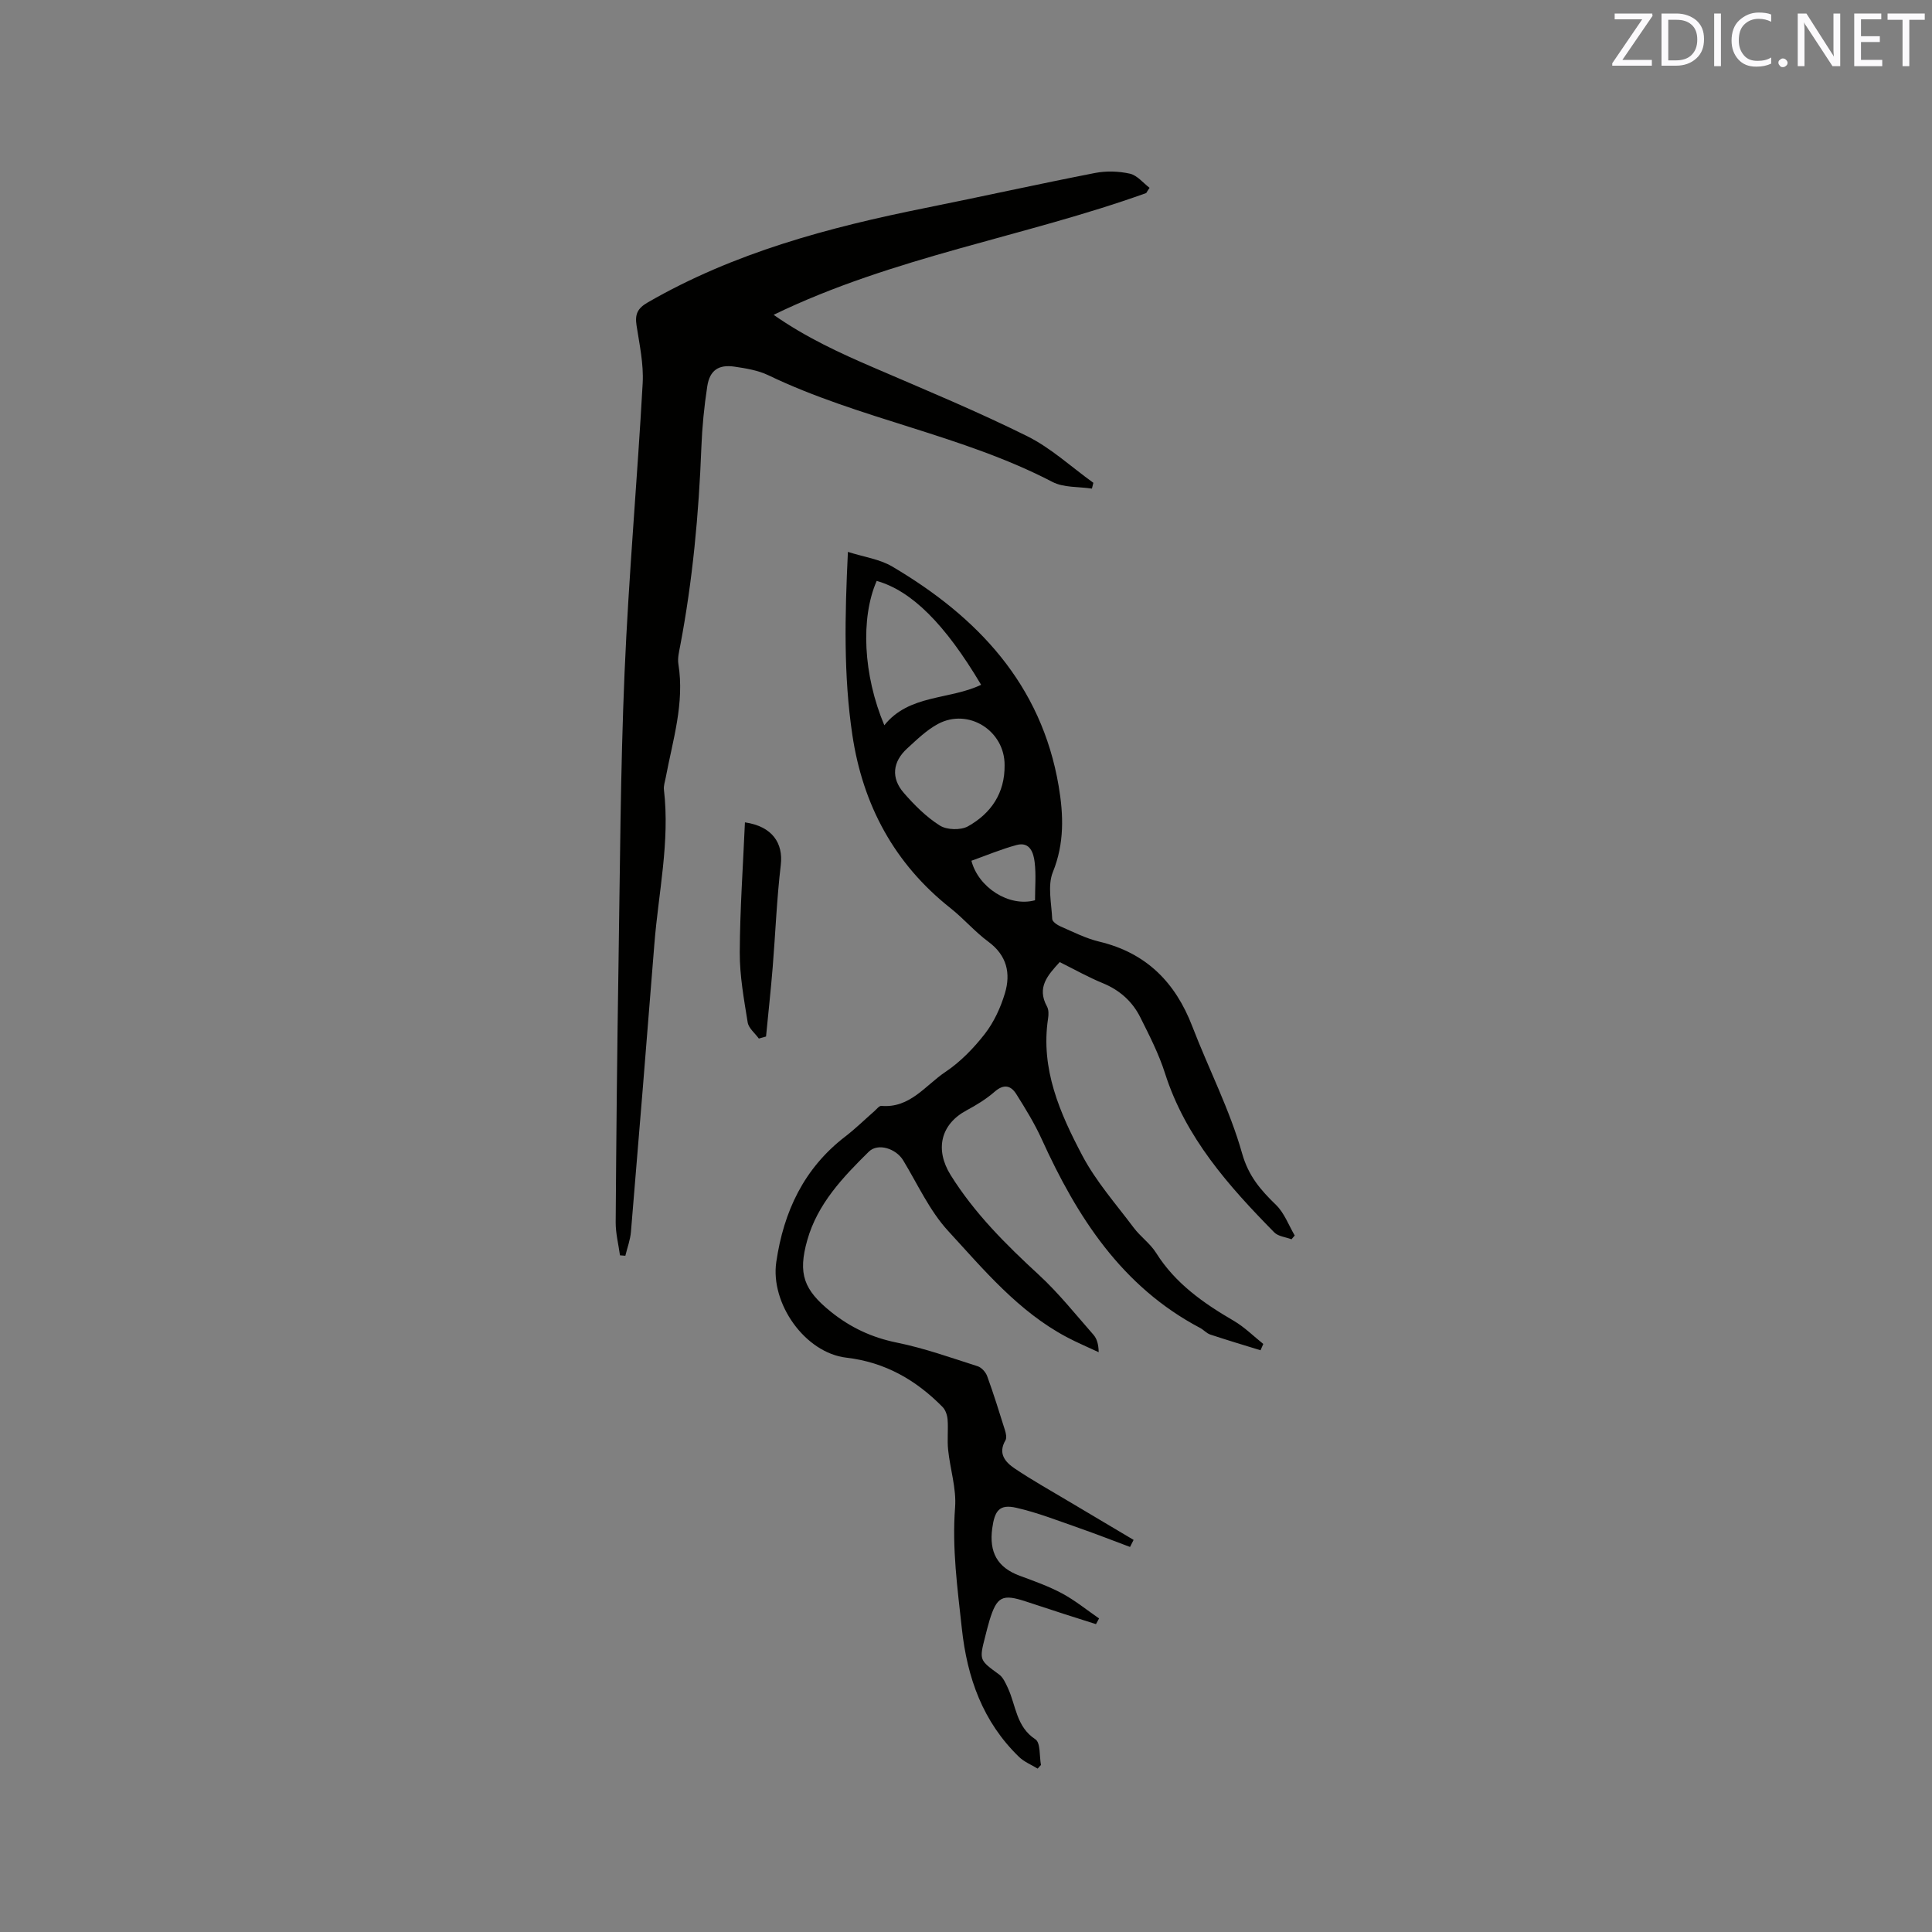 <svg enable-background="new 0 0 400 400" viewBox="0 0 400 400" xmlns="http://www.w3.org/2000/svg"><rect x="0" y="0" width="400" height="400" fill="#808080" stroke="none"/><path d="m233.96 320.28c-3.53-1.32-7.05-2.7-10.61-3.94-4.28-1.49-8.53-3.17-12.93-4.17-3.53-.81-4.49.62-4.99 4.27-.66 4.9 1.03 8.08 5.68 9.8 2.98 1.1 6 2.17 8.78 3.66 2.7 1.45 5.12 3.43 7.66 5.18-.21.39-.43.79-.64 1.18-2.21-.7-4.42-1.4-6.63-2.11-2.62-.85-5.24-1.71-7.85-2.57-4.91-1.62-6.03-1.06-7.55 3.86-.34 1.11-.61 2.25-.9 3.37-1.27 4.94-1.22 4.88 2.87 7.87.84.62 1.35 1.79 1.82 2.8 1.69 3.63 1.7 8.01 5.7 10.63 1.08.71.81 3.48 1.15 5.31-.23.25-.46.5-.69.75-1.29-.79-2.77-1.38-3.83-2.4-7.53-7.28-10.77-16.41-11.87-26.68-.9-8.32-2.04-16.55-1.39-24.99.3-3.91-1.03-7.94-1.44-11.93-.22-2.07.05-4.19-.11-6.26-.07-.91-.43-2-1.05-2.62-5.5-5.58-11.88-9.26-19.91-10.2-8.6-1.01-15.76-11.26-14.51-19.8 1.53-10.47 5.72-19.4 14.29-25.99 2.1-1.61 4-3.48 5.99-5.22.48-.41 1.02-1.16 1.48-1.12 5.92.52 9.11-4.25 13.23-7.01 3.12-2.08 5.88-4.93 8.2-7.91 1.88-2.43 3.26-5.43 4.15-8.4 1.23-4.1.42-7.82-3.41-10.65-2.8-2.06-5.11-4.79-7.85-6.96-11.65-9.22-18.16-21.36-20.33-35.87-1.84-12.3-1.55-24.69-.92-37.9 3.31 1.06 6.55 1.49 9.15 3.02 17.68 10.42 30.92 24.39 34.49 45.49 1 5.91 1.21 11.82-1.2 17.77-1.14 2.81-.29 6.47-.14 9.73.03.56 1.05 1.25 1.75 1.55 2.62 1.14 5.22 2.47 7.97 3.13 9.74 2.32 15.78 8.42 19.29 17.57 3.38 8.79 7.76 17.26 10.3 26.27 1.34 4.74 3.85 7.59 7.03 10.68 1.72 1.67 2.61 4.19 3.87 6.33-.22.26-.45.52-.67.78-1.2-.46-2.74-.59-3.56-1.42-9.48-9.64-18.39-19.65-22.63-32.95-1.27-3.99-3.22-7.8-5.1-11.56-1.65-3.31-4.28-5.66-7.79-7.1-3.02-1.24-5.89-2.86-8.91-4.36-2.47 2.71-4.81 5.24-2.63 9.2.37.67.35 1.68.22 2.49-1.59 10.45 2.47 19.61 7.1 28.38 2.83 5.35 6.96 10.03 10.63 14.92 1.39 1.86 3.42 3.27 4.64 5.22 3.97 6.32 9.78 10.39 16.06 14.05 2.22 1.29 4.1 3.18 6.13 4.8-.19.44-.38.87-.57 1.31-3.47-1.07-6.94-2.11-10.39-3.25-.78-.26-1.38-.98-2.13-1.38-16.24-8.57-25.47-22.99-32.78-39.07-1.48-3.25-3.37-6.33-5.28-9.36-1.13-1.79-2.59-2.11-4.46-.48-1.74 1.52-3.76 2.76-5.81 3.86-5.41 2.89-6.6 8.14-3.3 13.42 4.95 7.92 11.43 14.36 18.24 20.63 4.1 3.78 7.62 8.21 11.31 12.41.72.82 1.06 1.97 1.09 3.62-2.23-1.05-4.51-2-6.68-3.16-9.95-5.3-17.08-13.88-24.49-21.95-3.85-4.19-6.31-9.67-9.31-14.62-1.46-2.41-5.2-3.67-7.12-1.78-5.36 5.29-10.6 10.77-12.73 18.3-1.98 6.99-.73 10.31 4.9 14.85 4.05 3.25 8.46 5.32 13.63 6.37 5.68 1.15 11.21 3.13 16.75 4.9.81.26 1.67 1.23 1.97 2.06 1.34 3.68 2.5 7.42 3.67 11.16.21.66.41 1.6.11 2.11-1.63 2.77 0 4.55 1.95 5.86 3.59 2.41 7.38 4.53 11.1 6.75 4.49 2.68 8.98 5.34 13.48 8.01-.24.49-.49.98-.74 1.46zm-50.87-170.12c5.14-6.43 13.45-5.23 20.04-8.38-7.51-12.65-14.43-19.48-21.62-21.51-3.36 7.68-2.81 19.46 1.58 29.89zm24.9 8.27c.05-7.14-7.49-11.92-13.8-8.54-2.36 1.27-4.38 3.25-6.39 5.09-3 2.75-3.36 6.1-.68 9.18 2.2 2.53 4.67 5 7.48 6.77 1.45.91 4.31.99 5.81.15 4.77-2.67 7.65-6.87 7.58-12.65zm6.3 27.96c0-2.67.24-5.32-.08-7.9-.23-1.94-.99-4.28-3.73-3.54-3.19.86-6.27 2.16-9.36 3.26 1.44 5.53 7.78 9.65 13.17 8.18z" fill="#010100"/><path d="m237.31 39.97c-25.33 9.1-52.32 13.17-77.14 25.21 6.7 4.7 13.76 7.94 20.93 11.02 10.58 4.56 21.25 8.98 31.56 14.1 4.95 2.46 9.16 6.39 13.71 9.66-.1.4-.2.8-.3 1.2-2.74-.42-5.84-.17-8.17-1.38-18.72-9.75-39.86-12.98-58.8-22.08-2.14-1.03-4.65-1.44-7.04-1.79-3.3-.48-5.12.76-5.63 4.08-.64 4.18-1.06 8.42-1.22 12.64-.53 13.79-1.8 27.49-4.38 41.06-.24 1.25-.57 2.57-.38 3.78 1.31 8.1-1.16 15.76-2.62 23.53-.16.83-.46 1.69-.37 2.5 1.26 10.78-1.14 21.32-1.98 31.96-1.57 19.86-3.19 39.72-4.85 59.58-.14 1.67-.76 3.3-1.16 4.95-.37-.03-.74-.06-1.11-.09-.31-2.27-.9-4.55-.89-6.81.12-17.71.3-35.41.58-53.11.32-20.25.4-40.5 1.26-60.73.85-19.99 2.64-39.94 3.75-59.92.22-3.95-.66-7.99-1.27-11.95-.35-2.28.16-3.52 2.31-4.76 17.88-10.32 37.46-15.54 57.47-19.56 11.73-2.36 23.41-4.96 35.16-7.25 2.32-.45 4.9-.37 7.21.15 1.5.34 2.73 1.91 4.07 2.93-.25.34-.48.71-.7 1.08z" fill="#010100"/><path d="m154.23 170.26c5.67.83 7.96 4.3 7.42 8.84-.83 7.01-1.1 14.09-1.67 21.13-.39 4.8-.92 9.58-1.38 14.37-.5.14-.99.28-1.49.42-.8-1.11-2.11-2.13-2.31-3.34-.77-4.79-1.66-9.65-1.64-14.47.04-8.97.68-17.92 1.07-26.95z" fill="#010100"/><g fill="#fbfafc"><path d="m342.2 3.2-6.3 9.2h6.1v1.2h-8.2v-.5l6.2-9.1h-5.7v-1.2h7.8v.4z"/><path d="m344 13.7v-10.9h3.1c1.6 0 3 .5 4.1 1.4 1.1 1 1.6 2.2 1.6 3.9s-.5 3-1.6 4-2.5 1.5-4.2 1.5h-3zm1.4-9.6v8.4h1.6c1.4 0 2.5-.4 3.2-1.1.8-.8 1.2-1.8 1.2-3.2s-.4-2.4-1.2-3.1-1.8-1-3.1-1z"/><path d="m356.3 2.8v10.9h-1.4v-10.9z"/><path d="m366.6 13.2c-.8.4-1.8.6-3 .6-1.6 0-2.8-.5-3.7-1.5s-1.4-2.3-1.4-3.9c0-1.7.5-3.2 1.6-4.2s2.4-1.6 4-1.6c1 0 1.9.1 2.6.4v1.5c-.8-.4-1.6-.6-2.6-.6-1.2 0-2.2.4-3 1.2s-1.1 1.9-1.1 3.3c0 1.3.4 2.3 1.1 3.1s1.6 1.1 2.8 1.1c1.1 0 2-.2 2.8-.7v1.3z"/><path d="m368.2 13c0-.3.1-.5.3-.6.2-.2.4-.3.6-.3.3 0 .5.1.7.3s.3.4.3.6-.1.5-.3.6c-.2.2-.4.3-.7.3s-.5-.1-.6-.3c-.2-.2-.3-.4-.3-.6z"/><path d="m381.1 13.7h-1.7l-5.5-8.4c-.2-.2-.3-.5-.4-.7 0 .2.1.8.1 1.5v7.6h-1.4v-10.9h1.8l5.3 8.3c.3.4.4.6.4.8 0-.3-.1-.8-.1-1.6v-7.5h1.4v10.9z"/><path d="m389.7 13.7h-5.8v-10.9h5.6v1.2h-4.2v3.5h3.9v1.2h-3.9v3.7h4.4z"/><path d="m398.4 4.1h-3.1v9.6h-1.4v-9.6h-3.1v-1.3h7.7v1.3z"/></g></svg>
